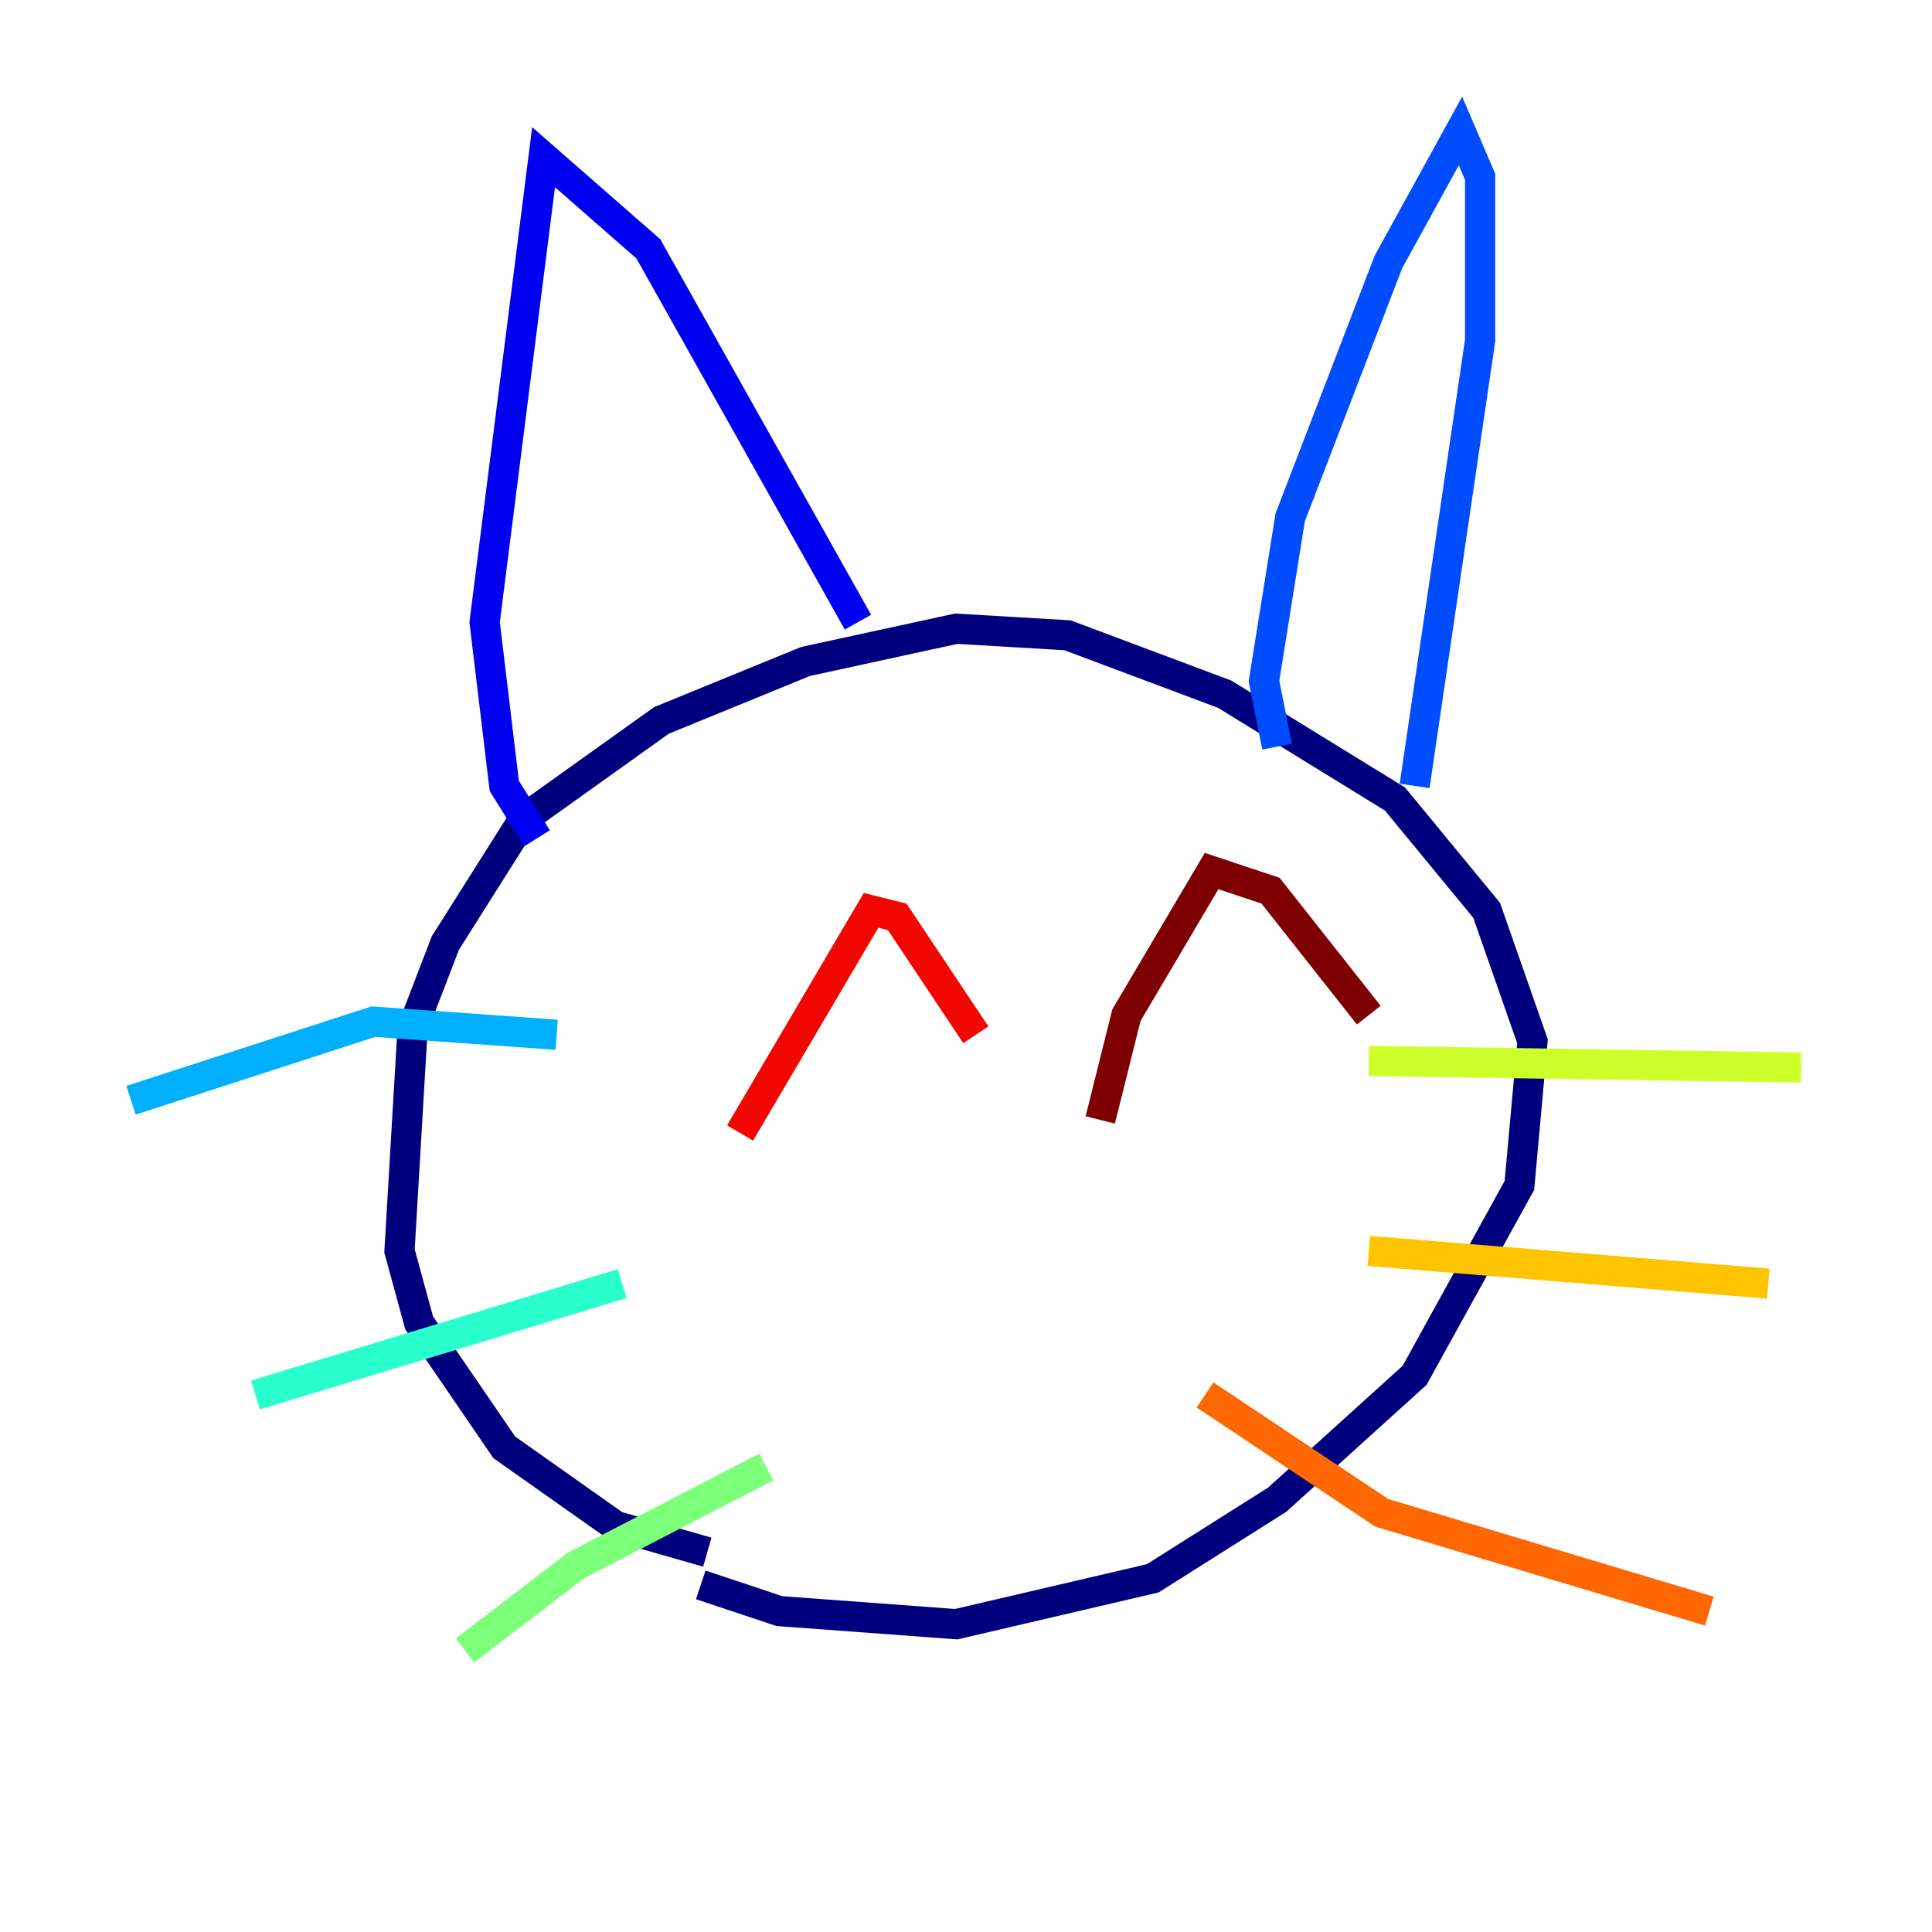 <?xml version="1.0" encoding="utf-8" ?>
<svg baseProfile="tiny" height="128" version="1.2" viewBox="0,0,128,128" width="128" xmlns="http://www.w3.org/2000/svg" xmlns:ev="http://www.w3.org/2001/xml-events" xmlns:xlink="http://www.w3.org/1999/xlink"><defs /><polyline fill="none" points="46.861,102.834 40.786,101.098 33.41,95.891 27.77,87.647 26.468,82.875 27.336,68.122 29.505,62.481 34.712,54.237 43.824,47.729 53.37,43.824 63.349,41.654 70.725,42.088 81.139,45.993 92.42,52.936 98.495,60.312 101.532,68.99 100.664,78.536 93.722,91.119 84.61,99.363 76.366,104.57 63.349,107.607 51.634,106.739 46.427,105.003" stroke="#00007f" stroke-width="2" /><polyline fill="none" points="35.58,55.539 33.41,52.068 32.108,41.22 36.014,10.414 42.956,16.488 56.841,41.22" stroke="#0000f1" stroke-width="2" /><polyline fill="none" points="84.61,49.464 83.742,45.125 85.478,34.278 91.986,17.356 96.759,8.678 98.061,11.715 98.061,22.563 93.722,52.068" stroke="#004cff" stroke-width="2" /><polyline fill="none" points="36.881,68.556 24.732,67.688 8.678,72.895" stroke="#00b0ff" stroke-width="2" /><polyline fill="none" points="41.22,85.044 16.922,92.42" stroke="#29ffcd" stroke-width="2" /><polyline fill="none" points="50.766,97.193 38.183,103.702 30.807,109.342" stroke="#7cff79" stroke-width="2" /><polyline fill="none" points="90.685,70.291 119.322,70.725" stroke="#cdff29" stroke-width="2" /><polyline fill="none" points="90.685,82.875 117.153,85.044" stroke="#ffc400" stroke-width="2" /><polyline fill="none" points="79.837,92.42 91.552,100.231 113.248,106.739" stroke="#ff6700" stroke-width="2" /><polyline fill="none" points="49.031,75.064 57.709,60.312 59.444,60.746 64.651,68.556" stroke="#f10700" stroke-width="2" /><polyline fill="none" points="72.895,74.197 74.63,67.254 80.271,57.709 84.176,59.01 90.685,67.254" stroke="#7f0000" stroke-width="2" /></svg>